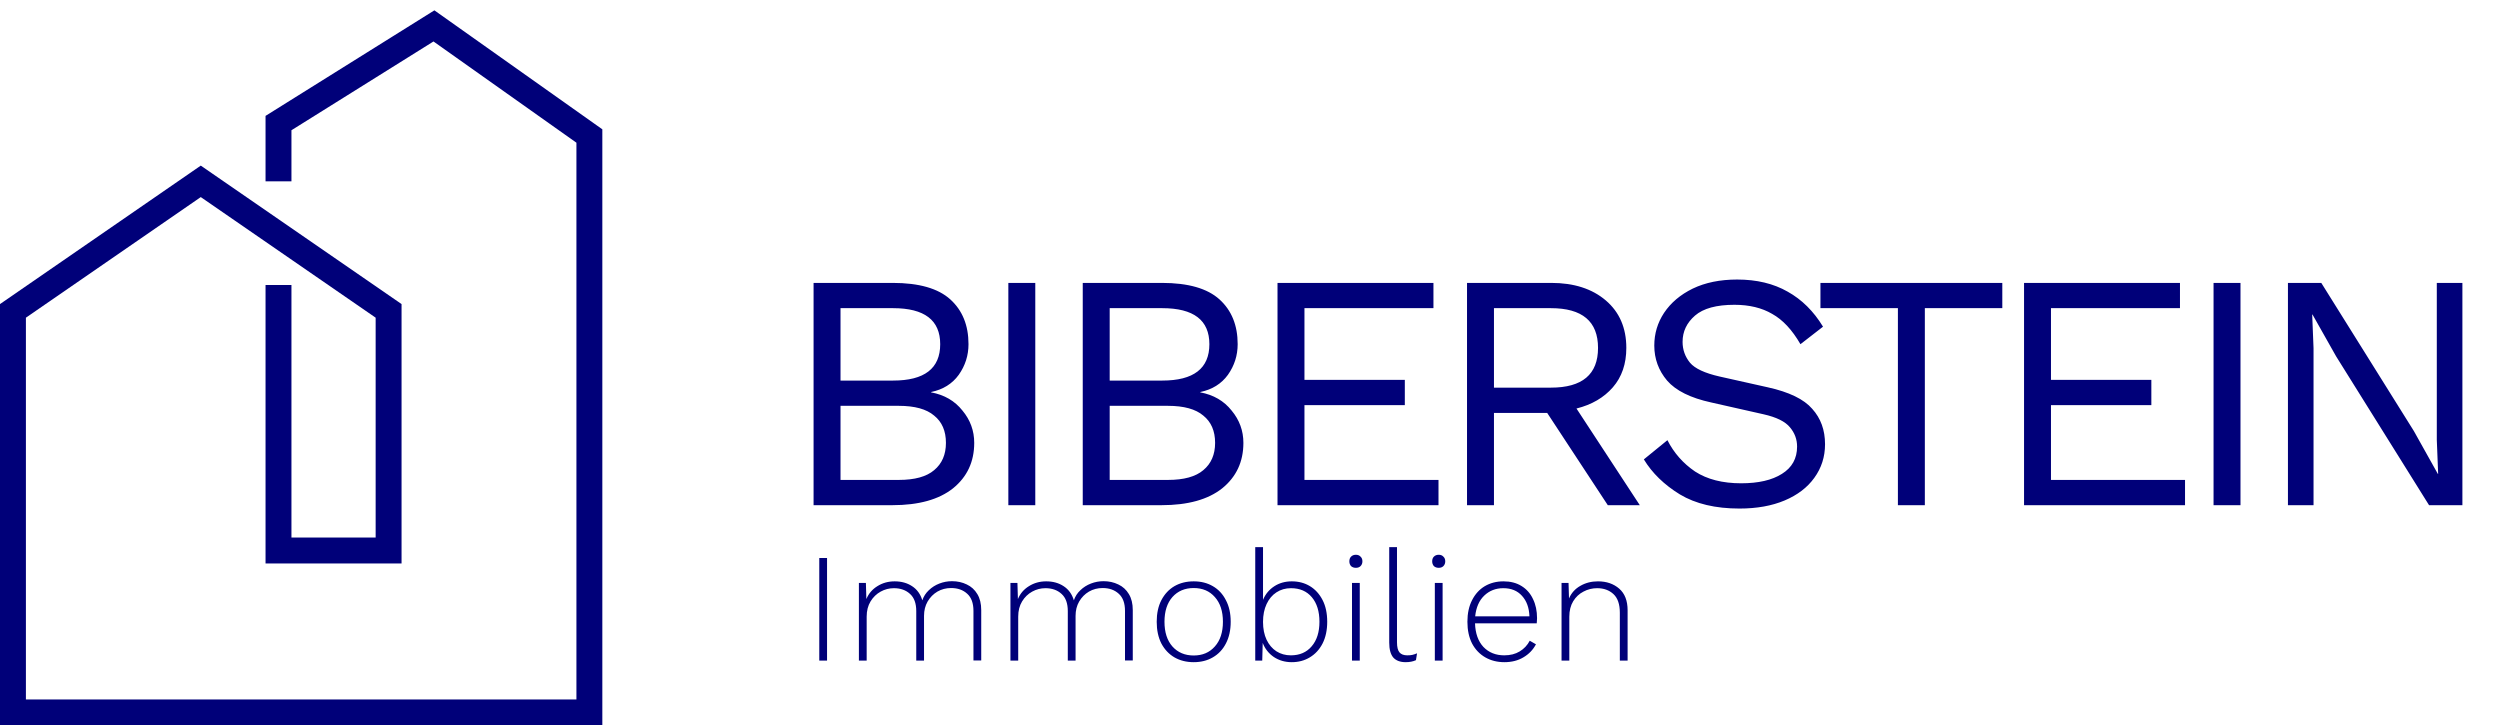 <svg width="193" height="56" viewBox="0 0 193 56" fill="none" xmlns="http://www.w3.org/2000/svg">
<path d="M62.808 39V21.84H68.918C70.946 21.84 72.428 22.265 73.364 23.114C74.3 23.963 74.768 25.116 74.768 26.572C74.768 27.439 74.517 28.227 74.014 28.938C73.511 29.631 72.801 30.073 71.882 30.264V30.29C72.905 30.481 73.711 30.949 74.3 31.694C74.907 32.422 75.21 33.254 75.21 34.19C75.21 35.646 74.664 36.816 73.572 37.7C72.48 38.567 70.92 39 68.892 39H62.808ZM64.888 29.38H68.944C71.371 29.38 72.584 28.444 72.584 26.572C72.584 24.717 71.371 23.79 68.944 23.79H64.888V29.38ZM64.888 37.05H69.386C70.617 37.05 71.527 36.799 72.116 36.296C72.723 35.793 73.026 35.091 73.026 34.19C73.026 33.271 72.723 32.569 72.116 32.084C71.527 31.581 70.617 31.33 69.386 31.33H64.888V37.05ZM79.924 21.84V39H77.844V21.84H79.924ZM83.588 39V21.84H89.698C91.726 21.84 93.208 22.265 94.144 23.114C95.08 23.963 95.548 25.116 95.548 26.572C95.548 27.439 95.296 28.227 94.794 28.938C94.291 29.631 93.58 30.073 92.662 30.264V30.29C93.684 30.481 94.49 30.949 95.08 31.694C95.686 32.422 95.99 33.254 95.99 34.19C95.99 35.646 95.444 36.816 94.352 37.7C93.26 38.567 91.7 39 89.672 39H83.588ZM85.668 29.38H89.724C92.15 29.38 93.364 28.444 93.364 26.572C93.364 24.717 92.15 23.79 89.724 23.79H85.668V29.38ZM85.668 37.05H90.166C91.396 37.05 92.306 36.799 92.896 36.296C93.502 35.793 93.806 35.091 93.806 34.19C93.806 33.271 93.502 32.569 92.896 32.084C92.306 31.581 91.396 31.33 90.166 31.33H85.668V37.05ZM98.624 39V21.84H110.662V23.79H100.704V29.328H108.452V31.278H100.704V37.05H111.052V39H98.624ZM119.754 21.84C121.505 21.84 122.909 22.291 123.966 23.192C125.023 24.093 125.552 25.315 125.552 26.858C125.552 28.089 125.205 29.103 124.512 29.9C123.819 30.697 122.883 31.243 121.704 31.538L126.592 39H124.122L119.442 31.876H115.334V39H113.254V21.84H119.754ZM119.728 29.926C122.155 29.926 123.368 28.903 123.368 26.858C123.368 24.813 122.155 23.79 119.728 23.79H115.334V29.926H119.728ZM134.107 21.58C135.615 21.58 136.915 21.892 138.007 22.516C139.099 23.123 140.009 24.024 140.737 25.22L138.995 26.572C138.354 25.463 137.626 24.683 136.811 24.232C136.014 23.764 135.043 23.53 133.899 23.53C132.512 23.53 131.498 23.807 130.857 24.362C130.216 24.917 129.895 25.593 129.895 26.39C129.895 26.997 130.086 27.534 130.467 28.002C130.848 28.453 131.611 28.808 132.755 29.068L136.473 29.9C138.12 30.264 139.264 30.819 139.905 31.564C140.564 32.292 140.893 33.202 140.893 34.294C140.893 35.265 140.616 36.131 140.061 36.894C139.524 37.639 138.761 38.22 137.773 38.636C136.785 39.052 135.624 39.26 134.289 39.26C132.434 39.26 130.9 38.896 129.687 38.168C128.474 37.423 127.546 36.521 126.905 35.464L128.725 33.982C129.228 34.97 129.938 35.776 130.857 36.4C131.793 37.007 132.98 37.31 134.419 37.31C135.754 37.31 136.802 37.067 137.565 36.582C138.345 36.097 138.735 35.395 138.735 34.476C138.735 33.921 138.553 33.427 138.189 32.994C137.825 32.543 137.14 32.205 136.135 31.98L132.105 31.07C130.51 30.723 129.375 30.16 128.699 29.38C128.04 28.6 127.711 27.699 127.711 26.676C127.711 25.757 127.962 24.917 128.465 24.154C128.985 23.374 129.722 22.75 130.675 22.282C131.646 21.814 132.79 21.58 134.107 21.58ZM154.578 21.84V23.79H148.598V39H146.518V23.79H140.538V21.84H154.578ZM156.256 39V21.84H168.294V23.79H158.336V29.328H166.084V31.278H158.336V37.05H168.684V39H156.256ZM172.966 21.84V39H170.886V21.84H172.966ZM190.097 21.84V39H187.523L180.347 27.508L178.527 24.284H178.501L178.605 26.884V39H176.629V21.84H179.203L186.353 33.28L188.199 36.582H188.225L188.121 33.956V21.84H190.097Z" fill="#000079"/>
<path d="M63.848 43.08V51H63.248V43.08H63.848ZM66.307 51V45H66.847L66.883 46.248C67.059 45.824 67.343 45.492 67.735 45.252C68.127 45.004 68.571 44.88 69.067 44.88C69.587 44.88 70.035 45.004 70.411 45.252C70.795 45.5 71.059 45.864 71.203 46.344C71.307 46.04 71.475 45.78 71.707 45.564C71.939 45.34 72.211 45.168 72.523 45.048C72.835 44.928 73.159 44.868 73.495 44.868C73.911 44.868 74.291 44.952 74.635 45.12C74.979 45.28 75.251 45.528 75.451 45.864C75.651 46.192 75.751 46.604 75.751 47.1V50.988H75.151V47.16C75.151 46.568 74.991 46.128 74.671 45.84C74.351 45.544 73.935 45.396 73.423 45.396C73.039 45.396 72.687 45.488 72.367 45.672C72.055 45.856 71.803 46.112 71.611 46.44C71.427 46.76 71.335 47.128 71.335 47.544V51H70.735V47.172C70.735 46.58 70.575 46.14 70.255 45.852C69.935 45.556 69.519 45.408 69.007 45.408C68.647 45.408 68.307 45.496 67.987 45.672C67.667 45.848 67.407 46.1 67.207 46.428C67.007 46.756 66.907 47.148 66.907 47.604V51H66.307ZM78.006 51V45H78.546L78.582 46.248C78.758 45.824 79.042 45.492 79.434 45.252C79.826 45.004 80.27 44.88 80.766 44.88C81.286 44.88 81.734 45.004 82.11 45.252C82.494 45.5 82.758 45.864 82.902 46.344C83.006 46.04 83.174 45.78 83.406 45.564C83.638 45.34 83.91 45.168 84.222 45.048C84.534 44.928 84.858 44.868 85.194 44.868C85.61 44.868 85.99 44.952 86.334 45.12C86.678 45.28 86.95 45.528 87.15 45.864C87.35 46.192 87.45 46.604 87.45 47.1V50.988H86.85V47.16C86.85 46.568 86.69 46.128 86.37 45.84C86.05 45.544 85.634 45.396 85.122 45.396C84.738 45.396 84.386 45.488 84.066 45.672C83.754 45.856 83.502 46.112 83.31 46.44C83.126 46.76 83.034 47.128 83.034 47.544V51H82.434V47.172C82.434 46.58 82.274 46.14 81.954 45.852C81.634 45.556 81.218 45.408 80.706 45.408C80.346 45.408 80.006 45.496 79.686 45.672C79.366 45.848 79.106 46.1 78.906 46.428C78.706 46.756 78.606 47.148 78.606 47.604V51H78.006ZM92.154 44.88C92.714 44.88 93.206 45.004 93.63 45.252C94.062 45.5 94.398 45.86 94.638 46.332C94.886 46.796 95.01 47.352 95.01 48C95.01 48.648 94.886 49.208 94.638 49.68C94.398 50.144 94.062 50.5 93.63 50.748C93.206 50.996 92.714 51.12 92.154 51.12C91.594 51.12 91.098 50.996 90.666 50.748C90.242 50.5 89.906 50.144 89.658 49.68C89.418 49.208 89.298 48.648 89.298 48C89.298 47.352 89.418 46.796 89.658 46.332C89.906 45.86 90.242 45.5 90.666 45.252C91.098 45.004 91.594 44.88 92.154 44.88ZM92.154 45.396C91.474 45.396 90.926 45.628 90.51 46.092C90.102 46.556 89.898 47.192 89.898 48C89.898 48.808 90.102 49.444 90.51 49.908C90.926 50.372 91.474 50.604 92.154 50.604C92.834 50.604 93.378 50.372 93.786 49.908C94.202 49.444 94.41 48.808 94.41 48C94.41 47.192 94.202 46.556 93.786 46.092C93.378 45.628 92.834 45.396 92.154 45.396ZM99.725 51.12C99.205 51.12 98.745 50.988 98.345 50.724C97.945 50.452 97.657 50.088 97.481 49.632L97.445 51H96.905V42.24H97.505V46.308C97.689 45.868 97.977 45.52 98.369 45.264C98.761 45.008 99.213 44.88 99.725 44.88C100.253 44.88 100.721 45.004 101.129 45.252C101.537 45.5 101.861 45.856 102.101 46.32C102.341 46.784 102.461 47.344 102.461 48C102.461 48.648 102.341 49.208 102.101 49.68C101.861 50.144 101.533 50.5 101.117 50.748C100.709 50.996 100.245 51.12 99.725 51.12ZM99.653 50.592C100.333 50.592 100.869 50.36 101.261 49.896C101.661 49.432 101.861 48.8 101.861 48C101.861 47.2 101.665 46.568 101.273 46.104C100.881 45.64 100.345 45.408 99.665 45.408C99.241 45.408 98.865 45.516 98.537 45.732C98.217 45.94 97.965 46.24 97.781 46.632C97.597 47.024 97.505 47.484 97.505 48.012C97.505 48.54 97.597 49 97.781 49.392C97.965 49.776 98.217 50.072 98.537 50.28C98.865 50.488 99.237 50.592 99.653 50.592ZM104.674 43.836C104.522 43.836 104.398 43.792 104.302 43.704C104.214 43.608 104.17 43.484 104.17 43.332C104.17 43.18 104.214 43.06 104.302 42.972C104.398 42.876 104.522 42.828 104.674 42.828C104.826 42.828 104.946 42.876 105.034 42.972C105.13 43.06 105.178 43.18 105.178 43.332C105.178 43.484 105.13 43.608 105.034 43.704C104.946 43.792 104.826 43.836 104.674 43.836ZM104.974 45V51H104.374V45H104.974ZM107.848 42.24V49.584C107.848 49.952 107.912 50.212 108.04 50.364C108.168 50.516 108.368 50.592 108.64 50.592C108.808 50.592 108.94 50.58 109.036 50.556C109.14 50.532 109.26 50.492 109.396 50.436L109.312 50.964C109.088 51.068 108.824 51.12 108.52 51.12C108.096 51.12 107.776 51 107.56 50.76C107.352 50.512 107.248 50.128 107.248 49.608V42.24H107.848ZM111.069 43.836C110.917 43.836 110.793 43.792 110.697 43.704C110.609 43.608 110.565 43.484 110.565 43.332C110.565 43.18 110.609 43.06 110.697 42.972C110.793 42.876 110.917 42.828 111.069 42.828C111.221 42.828 111.341 42.876 111.429 42.972C111.525 43.06 111.573 43.18 111.573 43.332C111.573 43.484 111.525 43.608 111.429 43.704C111.341 43.792 111.221 43.836 111.069 43.836ZM111.369 45V51H110.769V45H111.369ZM116.14 51.12C115.588 51.12 115.096 50.996 114.664 50.748C114.232 50.5 113.892 50.144 113.644 49.68C113.404 49.208 113.284 48.648 113.284 48C113.284 47.352 113.404 46.796 113.644 46.332C113.884 45.86 114.212 45.5 114.628 45.252C115.052 45.004 115.532 44.88 116.068 44.88C116.612 44.88 117.076 45 117.46 45.24C117.852 45.48 118.148 45.816 118.348 46.248C118.556 46.672 118.66 47.164 118.66 47.724C118.66 47.804 118.656 47.88 118.648 47.952C118.648 48.016 118.644 48.072 118.636 48.12H113.872C113.896 48.896 114.112 49.504 114.52 49.944C114.936 50.376 115.472 50.592 116.128 50.592C116.592 50.592 116.988 50.492 117.316 50.292C117.652 50.092 117.912 49.816 118.096 49.464L118.576 49.74C118.352 50.164 118.028 50.5 117.604 50.748C117.188 50.996 116.7 51.12 116.14 51.12ZM116.056 45.408C115.472 45.408 114.98 45.6 114.58 45.984C114.188 46.36 113.956 46.892 113.884 47.58H118.072C118.048 46.916 117.856 46.388 117.496 45.996C117.144 45.604 116.664 45.408 116.056 45.408ZM120.551 51V45H121.091L121.127 46.2C121.311 45.776 121.603 45.452 122.003 45.228C122.403 44.996 122.855 44.88 123.359 44.88C124.023 44.88 124.571 45.068 125.003 45.444C125.435 45.82 125.651 46.376 125.651 47.112V51H125.051V47.304C125.051 46.648 124.887 46.168 124.559 45.864C124.231 45.56 123.811 45.408 123.299 45.408C122.923 45.408 122.571 45.496 122.243 45.672C121.915 45.84 121.651 46.088 121.451 46.416C121.251 46.744 121.151 47.144 121.151 47.616V51H120.551Z" fill="#000079"/>
<path d="M21.5 14V9.5L33.5 2L45.5 10.5V55H1V24L15.5 14L30 24V42.5H21.5V22" stroke="#000079" stroke-width="2"/>
</svg>
